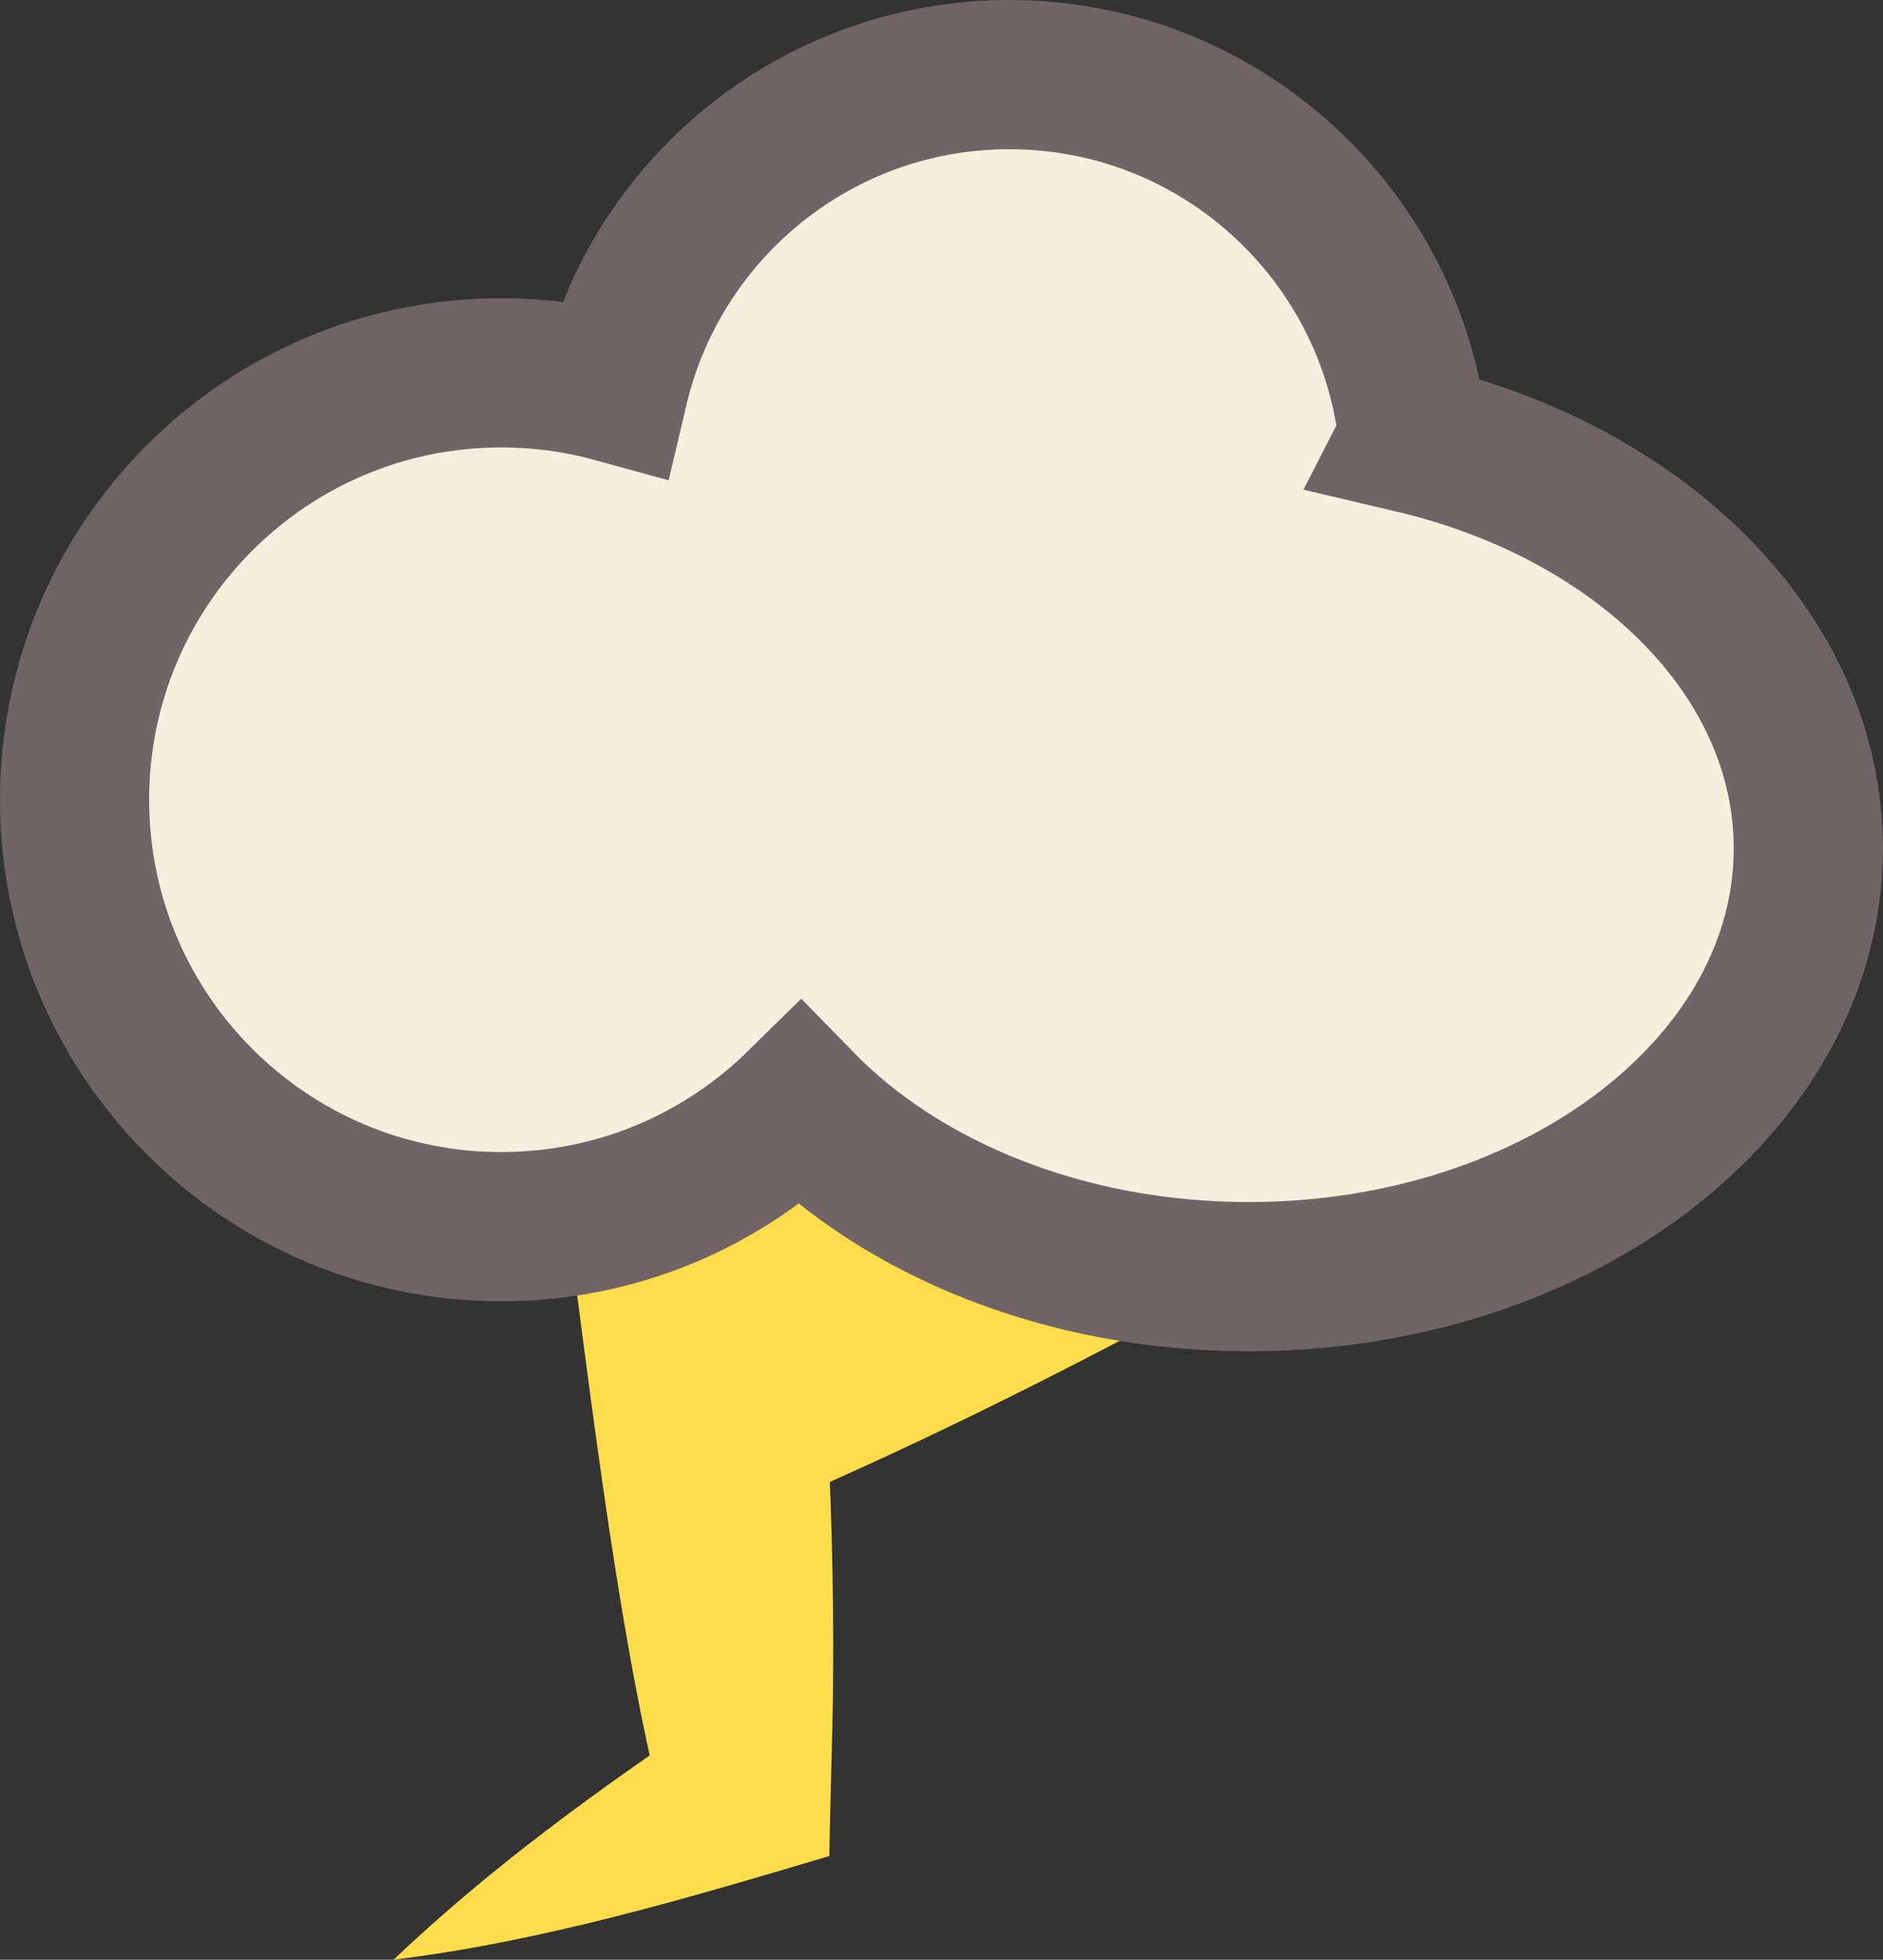 <?xml version="1.0" encoding="UTF-8"?><svg id="Layer_2" xmlns="http://www.w3.org/2000/svg" viewBox="0 0 151.49 157.59"><rect x="0" y="0" width="151.49" height="157.59" fill="#333333" stroke="none"/><defs><style>.cls-1{fill:#ffdd4d;}.cls-2{fill:#f4f0dc;stroke:#706467;stroke-miterlimit:10;stroke-width:12px;}</style></defs><g id="Layer_6"><path class="cls-1" d="m31.66,157.59c7.79-7.42,16.49-13.7,25.37-19.69,0,0-3.9,6.94-3.9,6.94-3.05-12.24-5.18-29.1-6.82-41.61,11.29-6.07,22.76-7.61,34.56-12.58,0,0-5.51,9.81-5.51,9.81-.18-2.61-.1-9.51-.22-12.13-.48-9.76-.33-15.45-.1-25.23,3.69-1.03,7.71-2.37,11.41-3.35,7.81-2.15,15.52-3.99,23.69-5-7.86,7.52-16.44,13.71-25.37,19.73,0,0,3.91-6.97,3.91-6.97,2.54,10.2,4.53,20.53,6.07,30.92,0,0,.9,6.44.9,6.44-11.3,6.06-22.94,11.87-34.75,16.83,0,0,5.5-9.8,5.5-9.8.47,7.85.69,15.72.62,23.6-.04,4.25-.24,9.46-.3,13.75-11.52,3.43-23.08,6.86-35.06,8.34h0Z"/><path class="cls-2" d="m113.71,35.27c-1.71-16.45-15.61-29.27-32.51-29.27-15.47,0-28.42,10.75-31.82,25.19-2.88-.79-5.92-1.21-9.05-1.21-18.96,0-34.33,15.37-34.33,34.33s15.37,34.33,34.33,34.33c9.36,0,17.85-3.75,24.04-9.83,8.21,8.41,21.32,13.85,36.09,13.85,24.87,0,45.02-15.42,45.02-34.44,0-15.5-13.38-28.6-31.78-32.93Z"/></g></svg>